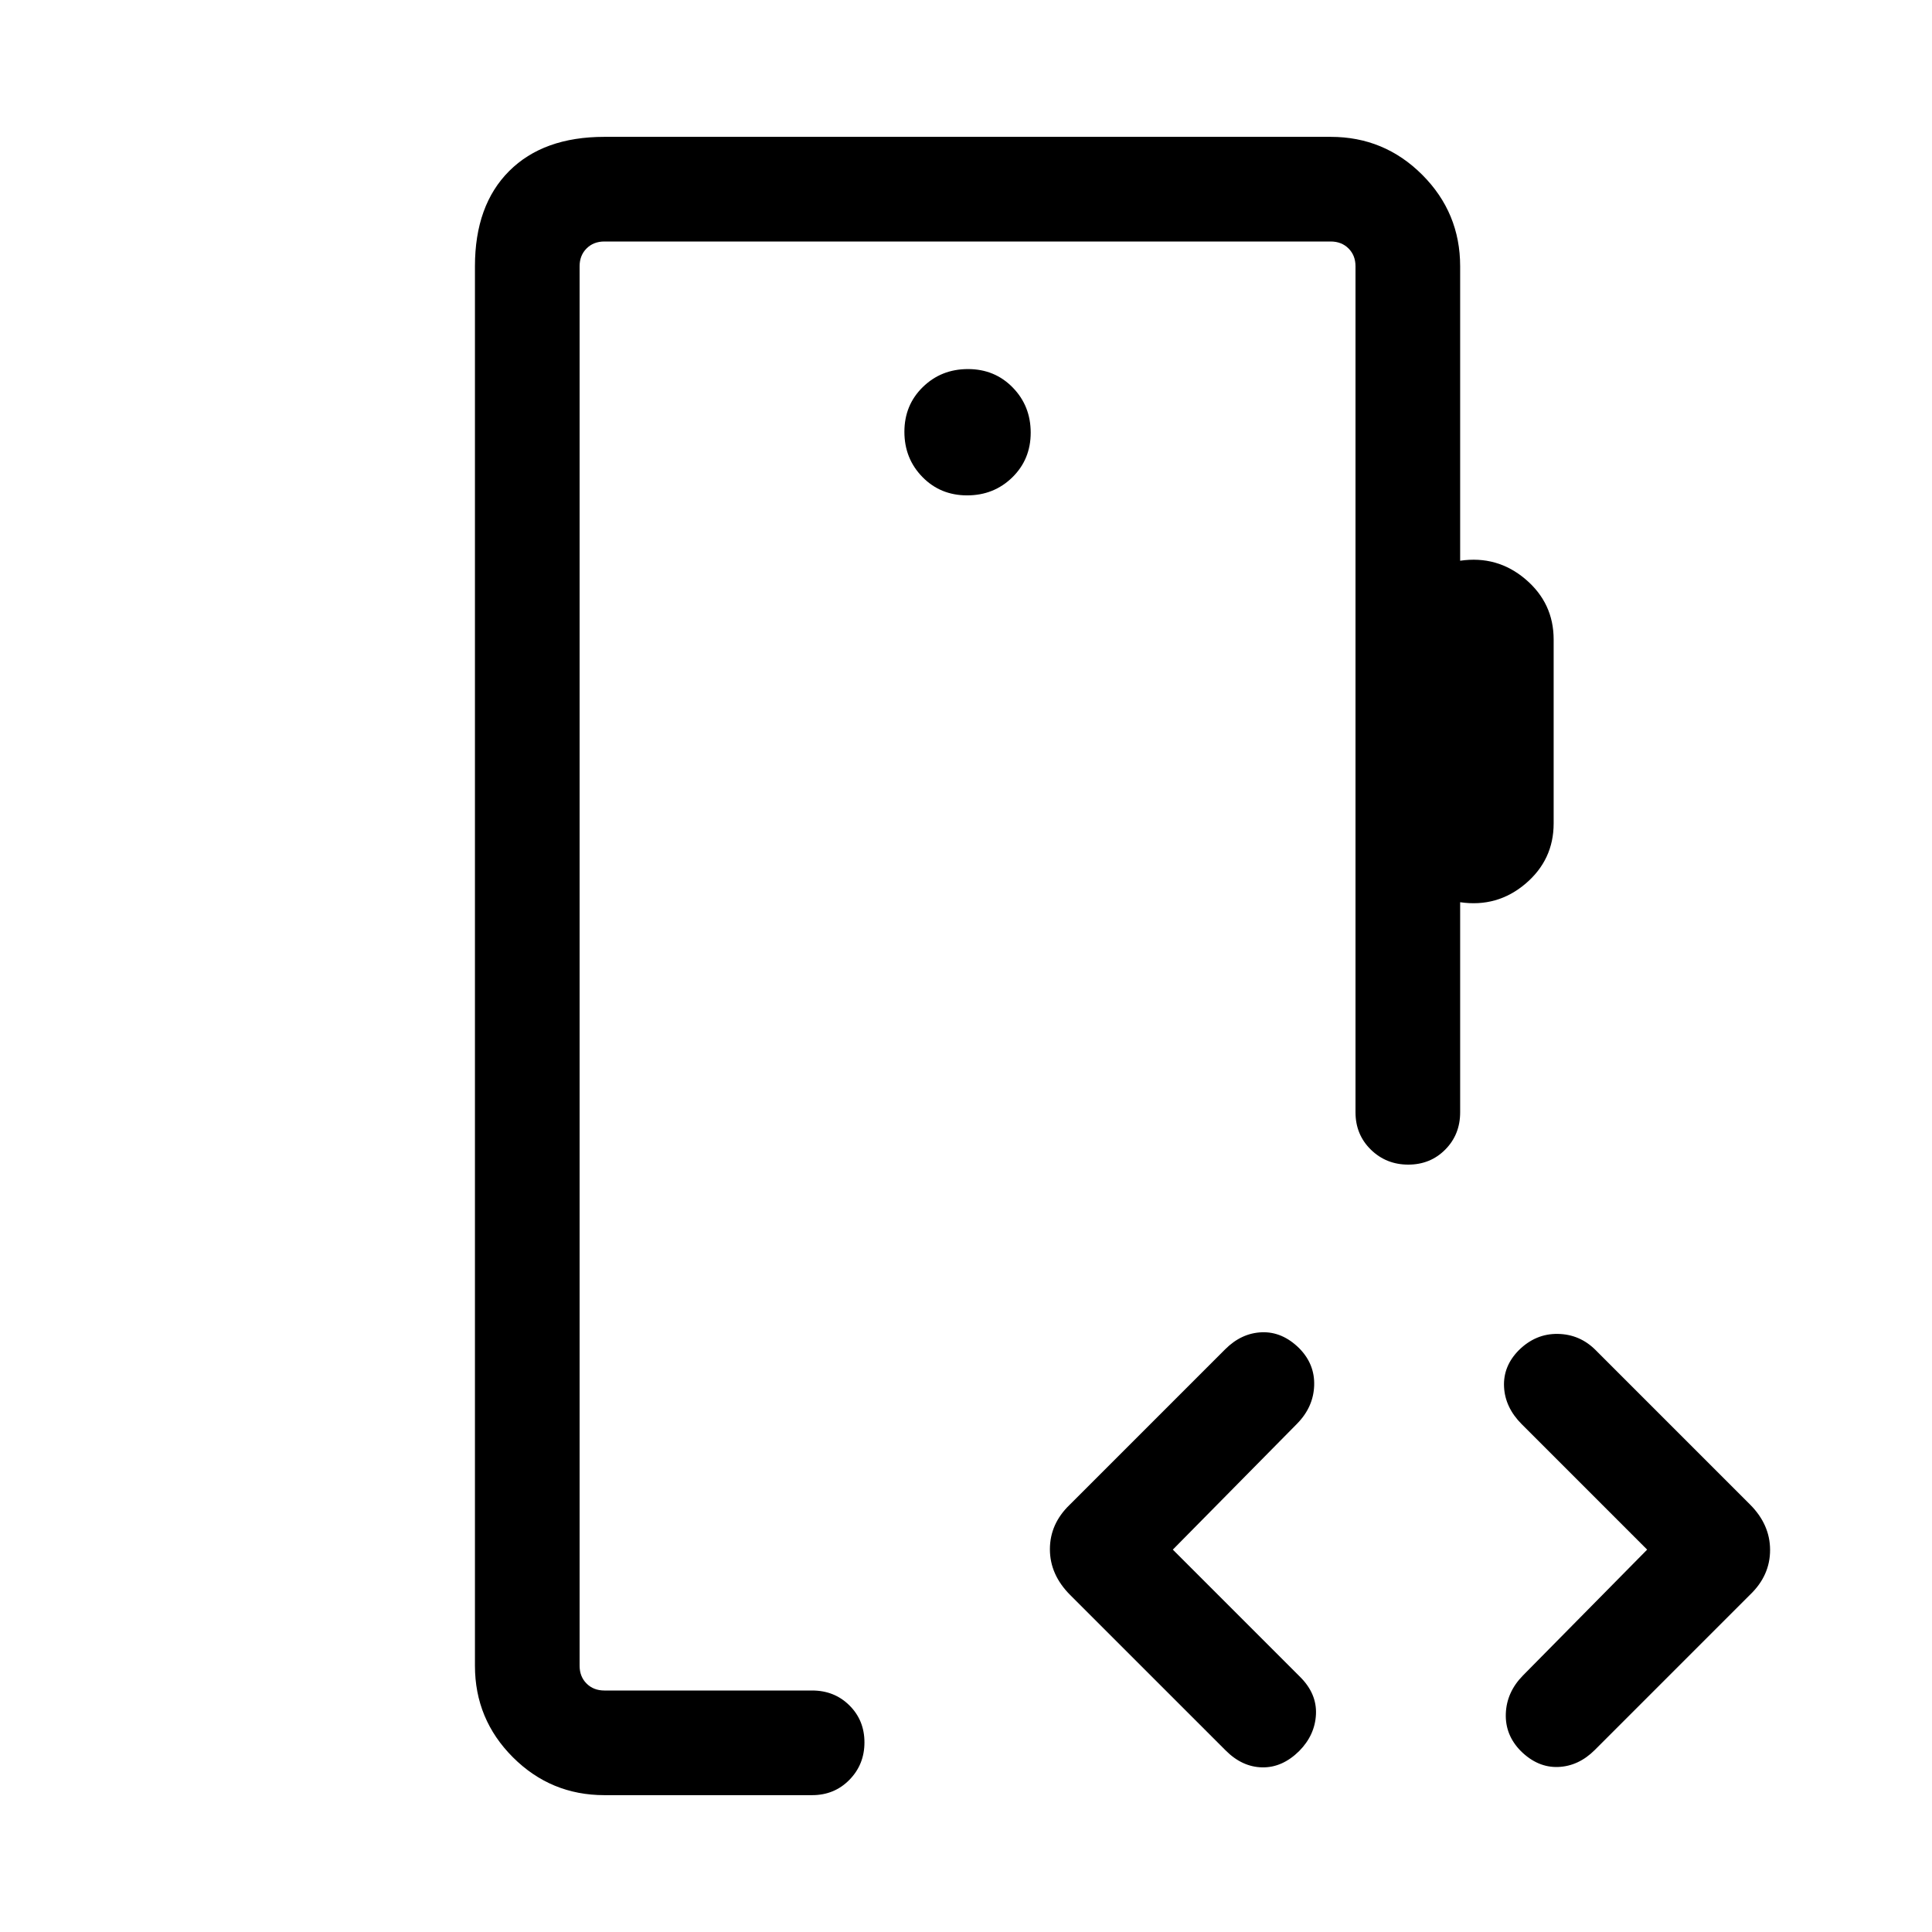 <svg xmlns="http://www.w3.org/2000/svg" height="20" viewBox="0 -960 960 960" width="20"><path d="M288-120v-720 720Zm192.56-593.85q13.29 0 22.44-8.94 9.15-8.94 9.15-22.23 0-13.29-8.94-22.44-8.94-9.15-22.23-9.15-13.29 0-22.44 8.94-9.15 8.94-9.15 22.23 0 13.29 8.94 22.44 8.94 9.15 22.23 9.15ZM300.31-68q-26.62 0-45.47-18.84Q236-105.69 236-132.31v-695.38Q236-858 253-875q17-17 47.31-17h360.92q26.62 0 45.46 18.84 18.85 18.85 18.85 45.47v146.31q18.46-2.7 32.46 9.19 14 11.88 14 29.96v91.38q0 18.08-14 29.97-14 11.88-32.46 9.19v104.38q0 11.07-7.41 18.54-7.4 7.46-18.38 7.46-10.98 0-18.6-7.46-7.61-7.47-7.61-18.54v-420.38q0-5.39-3.46-8.85-3.47-3.46-8.85-3.46H300.31q-5.39 0-8.85 3.46t-3.46 8.85v695.38q0 5.39 3.46 8.85t8.85 3.46h103.23q11.07 0 18.53 7.4 7.47 7.41 7.47 18.39t-7.47 18.59Q414.61-68 403.54-68H300.31Zm282.46-122 63.31 63.31q8.31 8.3 7.81 18.57-.5 10.27-8.33 18.2-8.41 8.3-18.37 8.11-9.96-.19-18.12-8.36l-77.29-77.28q-10.09-10.09-10.09-22.73 0-12.65 9.85-22.13l77.22-77.22q8.09-8.09 18.24-8.47 10.15-.38 18.56 7.92 7.83 7.93 7.44 18.58-.38 10.65-8.46 18.9L582.77-190Zm235.69 0-62.31-62.31q-8.3-8.31-8.8-18.58-.5-10.26 7.33-18.19 8.4-8.3 19.39-8.11 11 .19 18.85 8.11l76.62 76.62q10 10 10 22.64t-9.85 22.13l-77.22 77.22q-8.09 8.08-18.24 8.47-10.15.38-18.55-7.92-7.83-7.93-7.45-18.58.39-10.65 8.46-18.9l61.77-62.6Z"/></svg>